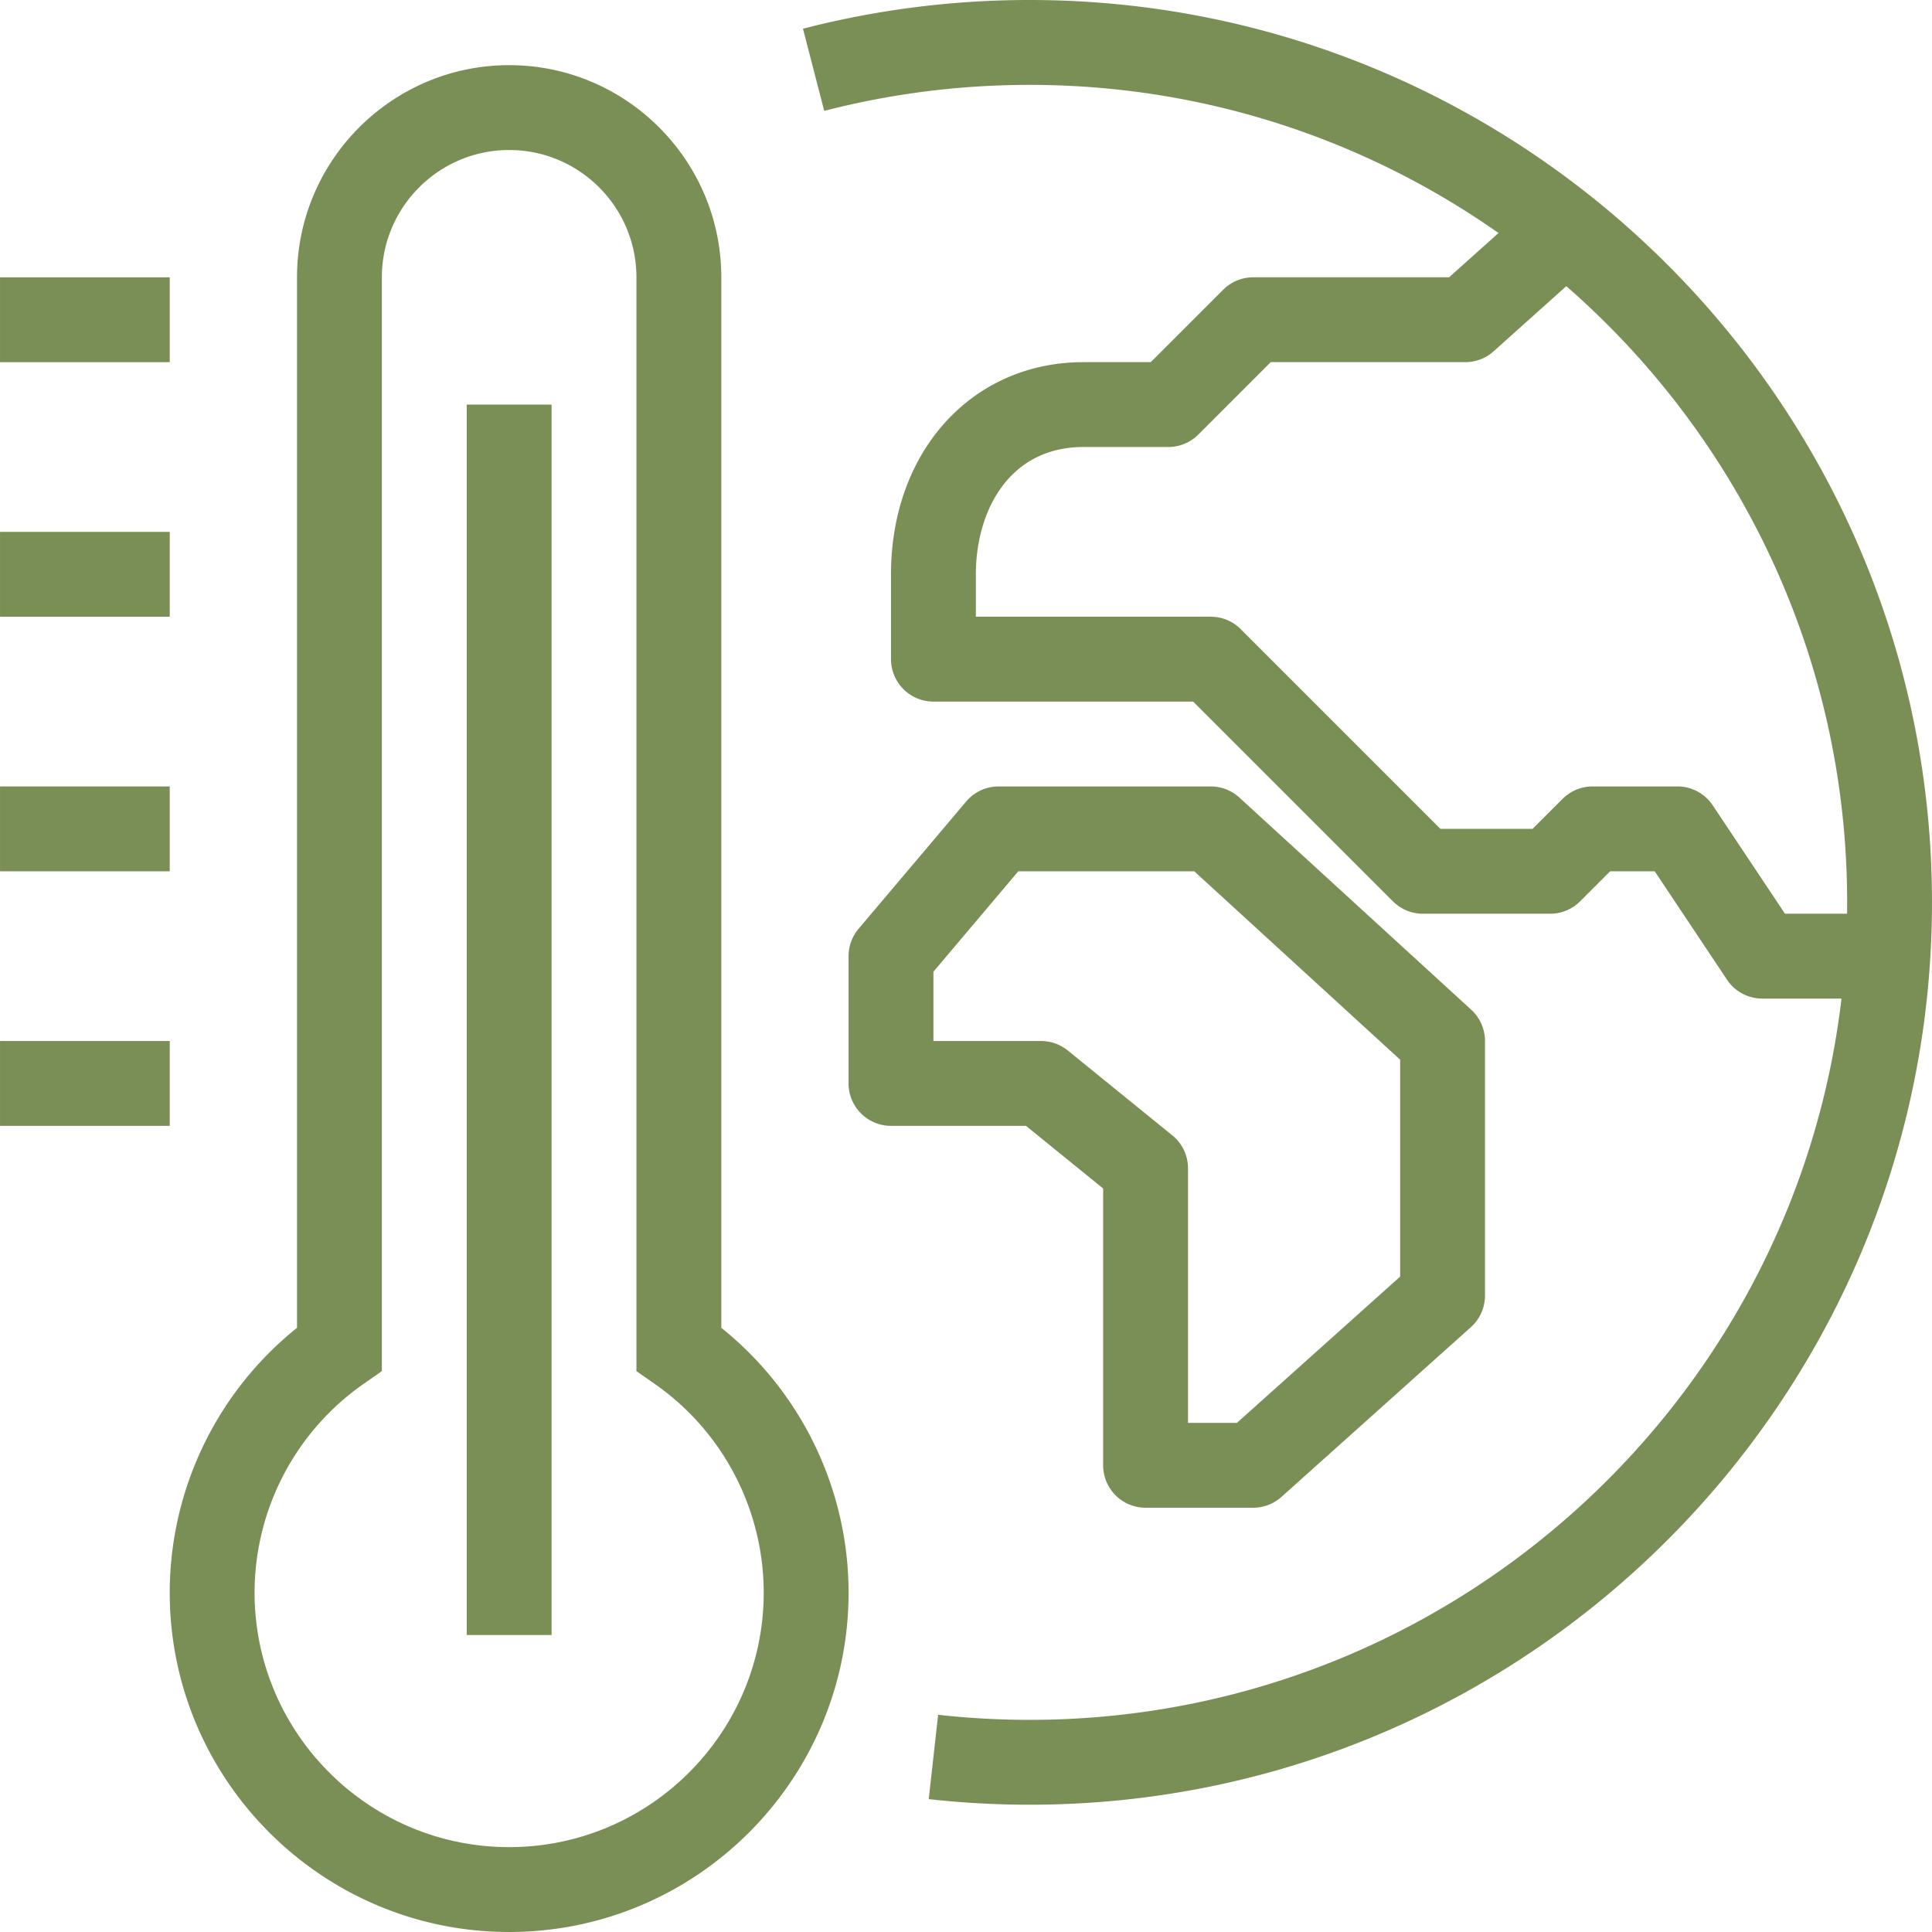 <svg xmlns:xlink="http://www.w3.org/1999/xlink" preserveAspectRatio="xMidYMid meet" data-bbox="33.2 33.199 133.598 133.601" viewBox="33.2 33.199 133.598 133.601" height="200" width="200" xmlns="http://www.w3.org/2000/svg" data-type="color" role="presentation" aria-hidden="true"><defs><style>#comp-kv5nqb4f svg [data-color="1"] {fill: #7A8F56;}</style></defs>
    <g>
        <path d="M104.399 157.998c-2.332 0-4.679-.13-6.977-.387l.65-5.831c2.083.232 4.21.35 6.326.35 31.173 0 56.533-25.36 56.533-56.532 0-31.171-25.36-56.53-56.533-56.53-4.811 0-9.588.605-14.203 1.799l-1.47-5.682a62.599 62.599 0 0 1 15.672-1.986c34.408 0 62.401 27.992 62.401 62.398s-27.991 62.401-62.399 62.401z" fill="#7A8F56" data-color="1"></path>
        <path d="M165.227 102.253h-10.163c-.98 0-1.897-.49-2.441-1.307l-4.997-7.495h-3.083l-2.074 2.074c-.55.55-1.295.86-2.074.86h-8.802a2.928 2.928 0 0 1-2.074-.86l-13.81-13.81H97.747a2.935 2.935 0 0 1-2.934-2.934v-5.868c0-8.5 5.597-14.67 13.309-14.67h4.653l5.008-5.008c.55-.55 1.295-.86 2.074-.86h13.547l5.713-5.119 3.914 4.369-6.547 5.868a2.925 2.925 0 0 1-1.957.749h-13.455l-5.008 5.008c-.55.55-1.295.86-2.074.86h-5.868c-5.14 0-7.441 4.421-7.441 8.802v2.934h16.243c.779 0 1.524.309 2.074.86l13.81 13.81h6.372l2.074-2.074c.55-.55 1.295-.86 2.074-.86h5.868c.98 0 1.897.49 2.441 1.307l4.997 7.495h8.593v5.869z" fill="#7A8F56" data-color="1"></path>
        <path d="M119.857 137.46h-7.441a2.933 2.933 0 0 1-2.934-2.934v-19.141l-5.335-4.331h-9.335a2.935 2.935 0 0 1-2.934-2.934v-8.8c0-.693.245-1.364.693-1.894l7.441-8.803a2.935 2.935 0 0 1 2.241-1.04h14.67c.733 0 1.441.275 1.98.769l16.031 14.67c.607.556.954 1.341.954 2.165v17.604a2.93 2.93 0 0 1-.977 2.185l-13.097 11.736a2.929 2.929 0 0 1-1.957.748zm-4.507-5.868h3.384l11.286-10.113v-15.001L115.783 93.45h-12.168l-5.868 6.944v4.792h7.441a2.93 2.93 0 0 1 1.848.656l7.229 5.868a2.93 2.93 0 0 1 1.086 2.278v17.604z" fill="#7A8F56" data-color="1"></path>
        <path fill="#7A8F56" d="M44.936 52.375v5.868H33.2v-5.868h11.736z" data-color="1"></path>
        <path fill="#7A8F56" d="M44.936 69.979v5.868H33.2v-5.868h11.736z" data-color="1"></path>
        <path fill="#7A8F56" d="M44.936 87.583v5.868H33.2v-5.868h11.736z" data-color="1"></path>
        <path fill="#7A8F56" d="M44.936 105.187v5.868H33.2v-5.868h11.736z" data-color="1"></path>
        <path fill="#7A8F56" d="M71.341 61.177v85.085h-5.868V61.177h5.868z" data-color="1"></path>
        <path d="M68.407 166.8c-12.942 0-23.471-10.53-23.471-23.472a23.495 23.495 0 0 1 8.802-18.309V52.375c0-8.088 6.581-14.67 14.67-14.67s14.67 6.581 14.67 14.67v72.644a23.497 23.497 0 0 1 8.802 18.309C91.879 156.27 81.349 166.8 68.407 166.8zm0-123.227c-4.854 0-8.802 3.948-8.802 8.802v75.641l-1.255.875a17.63 17.63 0 0 0-7.547 14.436c0 9.707 7.896 17.604 17.604 17.604s17.604-7.896 17.604-17.604a17.63 17.63 0 0 0-7.547-14.436l-1.255-.875V52.375c0-4.853-3.948-8.802-8.802-8.802z" fill="#7A8F56" data-color="1"></path>
    </g>
</svg>